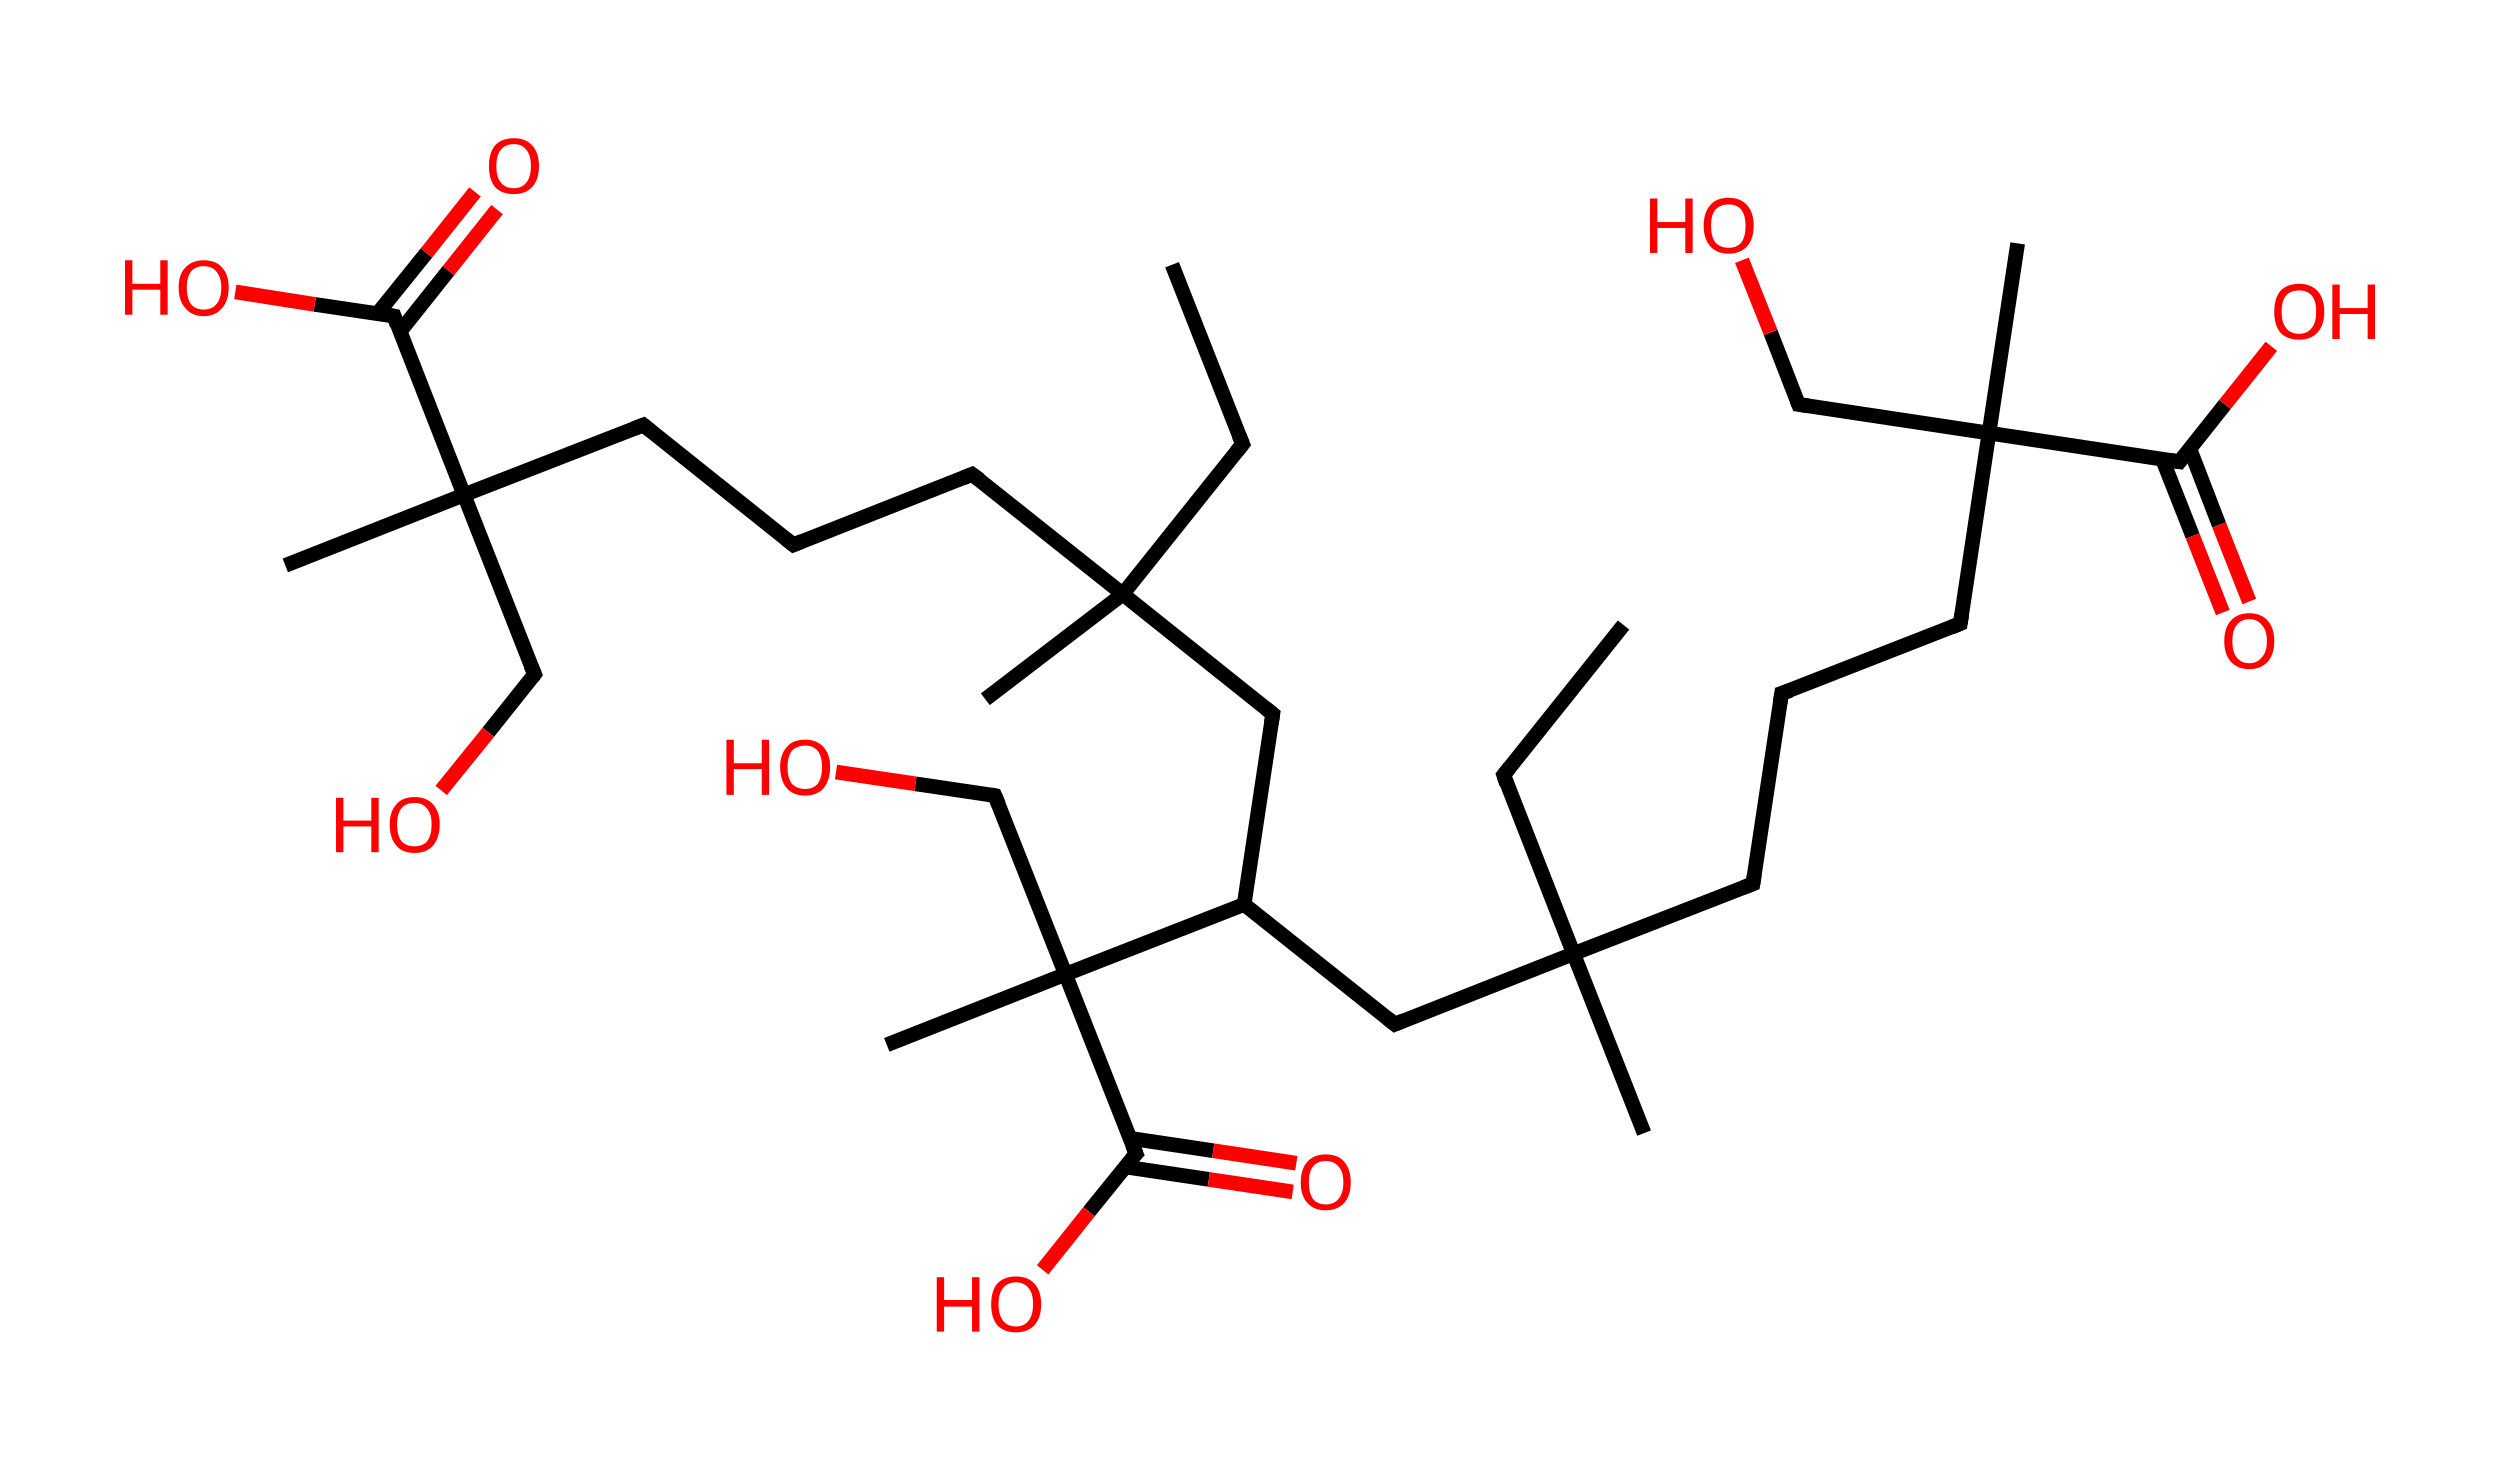 <?xml version='1.0' encoding='ASCII' standalone='yes'?>
<svg xmlns="http://www.w3.org/2000/svg" xmlns:rdkit="http://www.rdkit.org/xml" xmlns:xlink="http://www.w3.org/1999/xlink" version="1.1" baseProfile="full" xml:space="preserve" width="340px" height="200px" viewBox="0 0 340 200">
<!-- END OF HEADER -->
<rect style="opacity:1.0;fill:#FFFFFF;stroke:none" width="340.0" height="200.0" x="0.0" y="0.0"> </rect>
<path class="bond-0 atom-0 atom-1" d="M 159.4,36.0 L 169.0,60.4" style="fill:none;fill-rule:evenodd;stroke:#000000;stroke-width:2.0px;stroke-linecap:butt;stroke-linejoin:miter;stroke-opacity:1"/>
<path class="bond-1 atom-1 atom-2" d="M 169.0,60.4 L 152.7,80.8" style="fill:none;fill-rule:evenodd;stroke:#000000;stroke-width:2.0px;stroke-linecap:butt;stroke-linejoin:miter;stroke-opacity:1"/>
<path class="bond-2 atom-2 atom-3" d="M 152.7,80.8 L 134.0,95.1" style="fill:none;fill-rule:evenodd;stroke:#000000;stroke-width:2.0px;stroke-linecap:butt;stroke-linejoin:miter;stroke-opacity:1"/>
<path class="bond-3 atom-2 atom-4" d="M 152.7,80.8 L 132.2,64.5" style="fill:none;fill-rule:evenodd;stroke:#000000;stroke-width:2.0px;stroke-linecap:butt;stroke-linejoin:miter;stroke-opacity:1"/>
<path class="bond-4 atom-4 atom-5" d="M 132.2,64.5 L 107.9,74.1" style="fill:none;fill-rule:evenodd;stroke:#000000;stroke-width:2.0px;stroke-linecap:butt;stroke-linejoin:miter;stroke-opacity:1"/>
<path class="bond-5 atom-5 atom-6" d="M 107.9,74.1 L 87.5,57.8" style="fill:none;fill-rule:evenodd;stroke:#000000;stroke-width:2.0px;stroke-linecap:butt;stroke-linejoin:miter;stroke-opacity:1"/>
<path class="bond-6 atom-6 atom-7" d="M 87.5,57.8 L 63.1,67.3" style="fill:none;fill-rule:evenodd;stroke:#000000;stroke-width:2.0px;stroke-linecap:butt;stroke-linejoin:miter;stroke-opacity:1"/>
<path class="bond-7 atom-7 atom-8" d="M 63.1,67.3 L 38.8,76.9" style="fill:none;fill-rule:evenodd;stroke:#000000;stroke-width:2.0px;stroke-linecap:butt;stroke-linejoin:miter;stroke-opacity:1"/>
<path class="bond-8 atom-7 atom-9" d="M 63.1,67.3 L 72.7,91.7" style="fill:none;fill-rule:evenodd;stroke:#000000;stroke-width:2.0px;stroke-linecap:butt;stroke-linejoin:miter;stroke-opacity:1"/>
<path class="bond-9 atom-9 atom-10" d="M 72.7,91.7 L 66.4,99.6" style="fill:none;fill-rule:evenodd;stroke:#000000;stroke-width:2.0px;stroke-linecap:butt;stroke-linejoin:miter;stroke-opacity:1"/>
<path class="bond-9 atom-9 atom-10" d="M 66.4,99.6 L 60.0,107.5" style="fill:none;fill-rule:evenodd;stroke:#FF0000;stroke-width:2.0px;stroke-linecap:butt;stroke-linejoin:miter;stroke-opacity:1"/>
<path class="bond-10 atom-7 atom-11" d="M 63.1,67.3 L 53.6,43.0" style="fill:none;fill-rule:evenodd;stroke:#000000;stroke-width:2.0px;stroke-linecap:butt;stroke-linejoin:miter;stroke-opacity:1"/>
<path class="bond-11 atom-11 atom-12" d="M 54.4,45.1 L 61.0,36.8" style="fill:none;fill-rule:evenodd;stroke:#000000;stroke-width:2.0px;stroke-linecap:butt;stroke-linejoin:miter;stroke-opacity:1"/>
<path class="bond-11 atom-11 atom-12" d="M 61.0,36.8 L 67.6,28.5" style="fill:none;fill-rule:evenodd;stroke:#FF0000;stroke-width:2.0px;stroke-linecap:butt;stroke-linejoin:miter;stroke-opacity:1"/>
<path class="bond-11 atom-11 atom-12" d="M 51.3,42.7 L 58.0,34.4" style="fill:none;fill-rule:evenodd;stroke:#000000;stroke-width:2.0px;stroke-linecap:butt;stroke-linejoin:miter;stroke-opacity:1"/>
<path class="bond-11 atom-11 atom-12" d="M 58.0,34.4 L 64.6,26.1" style="fill:none;fill-rule:evenodd;stroke:#FF0000;stroke-width:2.0px;stroke-linecap:butt;stroke-linejoin:miter;stroke-opacity:1"/>
<path class="bond-12 atom-11 atom-13" d="M 53.6,43.0 L 42.8,41.4" style="fill:none;fill-rule:evenodd;stroke:#000000;stroke-width:2.0px;stroke-linecap:butt;stroke-linejoin:miter;stroke-opacity:1"/>
<path class="bond-12 atom-11 atom-13" d="M 42.8,41.4 L 32.0,39.7" style="fill:none;fill-rule:evenodd;stroke:#FF0000;stroke-width:2.0px;stroke-linecap:butt;stroke-linejoin:miter;stroke-opacity:1"/>
<path class="bond-13 atom-2 atom-14" d="M 152.7,80.8 L 173.1,97.1" style="fill:none;fill-rule:evenodd;stroke:#000000;stroke-width:2.0px;stroke-linecap:butt;stroke-linejoin:miter;stroke-opacity:1"/>
<path class="bond-14 atom-14 atom-15" d="M 173.1,97.1 L 169.2,123.0" style="fill:none;fill-rule:evenodd;stroke:#000000;stroke-width:2.0px;stroke-linecap:butt;stroke-linejoin:miter;stroke-opacity:1"/>
<path class="bond-15 atom-15 atom-16" d="M 169.2,123.0 L 189.7,139.3" style="fill:none;fill-rule:evenodd;stroke:#000000;stroke-width:2.0px;stroke-linecap:butt;stroke-linejoin:miter;stroke-opacity:1"/>
<path class="bond-16 atom-16 atom-17" d="M 189.7,139.3 L 214.0,129.7" style="fill:none;fill-rule:evenodd;stroke:#000000;stroke-width:2.0px;stroke-linecap:butt;stroke-linejoin:miter;stroke-opacity:1"/>
<path class="bond-17 atom-17 atom-18" d="M 214.0,129.7 L 223.6,154.1" style="fill:none;fill-rule:evenodd;stroke:#000000;stroke-width:2.0px;stroke-linecap:butt;stroke-linejoin:miter;stroke-opacity:1"/>
<path class="bond-18 atom-17 atom-19" d="M 214.0,129.7 L 204.5,105.4" style="fill:none;fill-rule:evenodd;stroke:#000000;stroke-width:2.0px;stroke-linecap:butt;stroke-linejoin:miter;stroke-opacity:1"/>
<path class="bond-19 atom-19 atom-20" d="M 204.5,105.4 L 220.8,85.0" style="fill:none;fill-rule:evenodd;stroke:#000000;stroke-width:2.0px;stroke-linecap:butt;stroke-linejoin:miter;stroke-opacity:1"/>
<path class="bond-20 atom-17 atom-21" d="M 214.0,129.7 L 238.4,120.2" style="fill:none;fill-rule:evenodd;stroke:#000000;stroke-width:2.0px;stroke-linecap:butt;stroke-linejoin:miter;stroke-opacity:1"/>
<path class="bond-21 atom-21 atom-22" d="M 238.4,120.2 L 242.3,94.3" style="fill:none;fill-rule:evenodd;stroke:#000000;stroke-width:2.0px;stroke-linecap:butt;stroke-linejoin:miter;stroke-opacity:1"/>
<path class="bond-22 atom-22 atom-23" d="M 242.3,94.3 L 266.6,84.8" style="fill:none;fill-rule:evenodd;stroke:#000000;stroke-width:2.0px;stroke-linecap:butt;stroke-linejoin:miter;stroke-opacity:1"/>
<path class="bond-23 atom-23 atom-24" d="M 266.6,84.8 L 270.5,58.9" style="fill:none;fill-rule:evenodd;stroke:#000000;stroke-width:2.0px;stroke-linecap:butt;stroke-linejoin:miter;stroke-opacity:1"/>
<path class="bond-24 atom-24 atom-25" d="M 270.5,58.9 L 274.4,33.1" style="fill:none;fill-rule:evenodd;stroke:#000000;stroke-width:2.0px;stroke-linecap:butt;stroke-linejoin:miter;stroke-opacity:1"/>
<path class="bond-25 atom-24 atom-26" d="M 270.5,58.9 L 244.6,55.0" style="fill:none;fill-rule:evenodd;stroke:#000000;stroke-width:2.0px;stroke-linecap:butt;stroke-linejoin:miter;stroke-opacity:1"/>
<path class="bond-26 atom-26 atom-27" d="M 244.6,55.0 L 240.8,45.2" style="fill:none;fill-rule:evenodd;stroke:#000000;stroke-width:2.0px;stroke-linecap:butt;stroke-linejoin:miter;stroke-opacity:1"/>
<path class="bond-26 atom-26 atom-27" d="M 240.8,45.2 L 236.9,35.4" style="fill:none;fill-rule:evenodd;stroke:#FF0000;stroke-width:2.0px;stroke-linecap:butt;stroke-linejoin:miter;stroke-opacity:1"/>
<path class="bond-27 atom-24 atom-28" d="M 270.5,58.9 L 296.4,62.8" style="fill:none;fill-rule:evenodd;stroke:#000000;stroke-width:2.0px;stroke-linecap:butt;stroke-linejoin:miter;stroke-opacity:1"/>
<path class="bond-28 atom-28 atom-29" d="M 294.1,62.5 L 298.2,72.9" style="fill:none;fill-rule:evenodd;stroke:#000000;stroke-width:2.0px;stroke-linecap:butt;stroke-linejoin:miter;stroke-opacity:1"/>
<path class="bond-28 atom-28 atom-29" d="M 298.2,72.9 L 302.3,83.3" style="fill:none;fill-rule:evenodd;stroke:#FF0000;stroke-width:2.0px;stroke-linecap:butt;stroke-linejoin:miter;stroke-opacity:1"/>
<path class="bond-28 atom-28 atom-29" d="M 297.8,61.0 L 301.8,71.4" style="fill:none;fill-rule:evenodd;stroke:#000000;stroke-width:2.0px;stroke-linecap:butt;stroke-linejoin:miter;stroke-opacity:1"/>
<path class="bond-28 atom-28 atom-29" d="M 301.8,71.4 L 305.9,81.8" style="fill:none;fill-rule:evenodd;stroke:#FF0000;stroke-width:2.0px;stroke-linecap:butt;stroke-linejoin:miter;stroke-opacity:1"/>
<path class="bond-29 atom-28 atom-30" d="M 296.4,62.8 L 302.6,55.0" style="fill:none;fill-rule:evenodd;stroke:#000000;stroke-width:2.0px;stroke-linecap:butt;stroke-linejoin:miter;stroke-opacity:1"/>
<path class="bond-29 atom-28 atom-30" d="M 302.6,55.0 L 308.9,47.1" style="fill:none;fill-rule:evenodd;stroke:#FF0000;stroke-width:2.0px;stroke-linecap:butt;stroke-linejoin:miter;stroke-opacity:1"/>
<path class="bond-30 atom-15 atom-31" d="M 169.2,123.0 L 144.9,132.5" style="fill:none;fill-rule:evenodd;stroke:#000000;stroke-width:2.0px;stroke-linecap:butt;stroke-linejoin:miter;stroke-opacity:1"/>
<path class="bond-31 atom-31 atom-32" d="M 144.9,132.5 L 120.6,142.1" style="fill:none;fill-rule:evenodd;stroke:#000000;stroke-width:2.0px;stroke-linecap:butt;stroke-linejoin:miter;stroke-opacity:1"/>
<path class="bond-32 atom-31 atom-33" d="M 144.9,132.5 L 135.3,108.2" style="fill:none;fill-rule:evenodd;stroke:#000000;stroke-width:2.0px;stroke-linecap:butt;stroke-linejoin:miter;stroke-opacity:1"/>
<path class="bond-33 atom-33 atom-34" d="M 135.3,108.2 L 124.5,106.6" style="fill:none;fill-rule:evenodd;stroke:#000000;stroke-width:2.0px;stroke-linecap:butt;stroke-linejoin:miter;stroke-opacity:1"/>
<path class="bond-33 atom-33 atom-34" d="M 124.5,106.6 L 113.7,105.0" style="fill:none;fill-rule:evenodd;stroke:#FF0000;stroke-width:2.0px;stroke-linecap:butt;stroke-linejoin:miter;stroke-opacity:1"/>
<path class="bond-34 atom-31 atom-35" d="M 144.9,132.5 L 154.5,156.9" style="fill:none;fill-rule:evenodd;stroke:#000000;stroke-width:2.0px;stroke-linecap:butt;stroke-linejoin:miter;stroke-opacity:1"/>
<path class="bond-35 atom-35 atom-36" d="M 153.0,158.7 L 164.4,160.4" style="fill:none;fill-rule:evenodd;stroke:#000000;stroke-width:2.0px;stroke-linecap:butt;stroke-linejoin:miter;stroke-opacity:1"/>
<path class="bond-35 atom-35 atom-36" d="M 164.4,160.4 L 175.8,162.1" style="fill:none;fill-rule:evenodd;stroke:#FF0000;stroke-width:2.0px;stroke-linecap:butt;stroke-linejoin:miter;stroke-opacity:1"/>
<path class="bond-35 atom-35 atom-36" d="M 153.6,154.8 L 165.0,156.5" style="fill:none;fill-rule:evenodd;stroke:#000000;stroke-width:2.0px;stroke-linecap:butt;stroke-linejoin:miter;stroke-opacity:1"/>
<path class="bond-35 atom-35 atom-36" d="M 165.0,156.5 L 176.3,158.2" style="fill:none;fill-rule:evenodd;stroke:#FF0000;stroke-width:2.0px;stroke-linecap:butt;stroke-linejoin:miter;stroke-opacity:1"/>
<path class="bond-36 atom-35 atom-37" d="M 154.5,156.9 L 148.1,164.8" style="fill:none;fill-rule:evenodd;stroke:#000000;stroke-width:2.0px;stroke-linecap:butt;stroke-linejoin:miter;stroke-opacity:1"/>
<path class="bond-36 atom-35 atom-37" d="M 148.1,164.8 L 141.8,172.7" style="fill:none;fill-rule:evenodd;stroke:#FF0000;stroke-width:2.0px;stroke-linecap:butt;stroke-linejoin:miter;stroke-opacity:1"/>
<path d="M 168.5,59.2 L 169.0,60.4 L 168.2,61.4" style="fill:none;stroke:#000000;stroke-width:2.0px;stroke-linecap:butt;stroke-linejoin:miter;stroke-opacity:1;"/>
<path d="M 133.3,65.3 L 132.2,64.5 L 131.0,65.0" style="fill:none;stroke:#000000;stroke-width:2.0px;stroke-linecap:butt;stroke-linejoin:miter;stroke-opacity:1;"/>
<path d="M 109.1,73.6 L 107.9,74.1 L 106.9,73.3" style="fill:none;stroke:#000000;stroke-width:2.0px;stroke-linecap:butt;stroke-linejoin:miter;stroke-opacity:1;"/>
<path d="M 88.5,58.6 L 87.5,57.8 L 86.2,58.3" style="fill:none;stroke:#000000;stroke-width:2.0px;stroke-linecap:butt;stroke-linejoin:miter;stroke-opacity:1;"/>
<path d="M 72.2,90.5 L 72.7,91.7 L 72.4,92.1" style="fill:none;stroke:#000000;stroke-width:2.0px;stroke-linecap:butt;stroke-linejoin:miter;stroke-opacity:1;"/>
<path d="M 54.0,44.2 L 53.6,43.0 L 53.0,42.9" style="fill:none;stroke:#000000;stroke-width:2.0px;stroke-linecap:butt;stroke-linejoin:miter;stroke-opacity:1;"/>
<path d="M 172.1,96.3 L 173.1,97.1 L 172.9,98.4" style="fill:none;stroke:#000000;stroke-width:2.0px;stroke-linecap:butt;stroke-linejoin:miter;stroke-opacity:1;"/>
<path d="M 188.7,138.5 L 189.7,139.3 L 190.9,138.8" style="fill:none;stroke:#000000;stroke-width:2.0px;stroke-linecap:butt;stroke-linejoin:miter;stroke-opacity:1;"/>
<path d="M 204.9,106.6 L 204.5,105.4 L 205.3,104.4" style="fill:none;stroke:#000000;stroke-width:2.0px;stroke-linecap:butt;stroke-linejoin:miter;stroke-opacity:1;"/>
<path d="M 237.1,120.7 L 238.4,120.2 L 238.6,118.9" style="fill:none;stroke:#000000;stroke-width:2.0px;stroke-linecap:butt;stroke-linejoin:miter;stroke-opacity:1;"/>
<path d="M 242.1,95.6 L 242.3,94.3 L 243.5,93.9" style="fill:none;stroke:#000000;stroke-width:2.0px;stroke-linecap:butt;stroke-linejoin:miter;stroke-opacity:1;"/>
<path d="M 265.4,85.3 L 266.6,84.8 L 266.8,83.5" style="fill:none;stroke:#000000;stroke-width:2.0px;stroke-linecap:butt;stroke-linejoin:miter;stroke-opacity:1;"/>
<path d="M 245.9,55.2 L 244.6,55.0 L 244.4,54.5" style="fill:none;stroke:#000000;stroke-width:2.0px;stroke-linecap:butt;stroke-linejoin:miter;stroke-opacity:1;"/>
<path d="M 295.1,62.6 L 296.4,62.8 L 296.7,62.4" style="fill:none;stroke:#000000;stroke-width:2.0px;stroke-linecap:butt;stroke-linejoin:miter;stroke-opacity:1;"/>
<path d="M 135.8,109.4 L 135.3,108.2 L 134.8,108.1" style="fill:none;stroke:#000000;stroke-width:2.0px;stroke-linecap:butt;stroke-linejoin:miter;stroke-opacity:1;"/>
<path d="M 154.0,155.7 L 154.5,156.9 L 154.1,157.3" style="fill:none;stroke:#000000;stroke-width:2.0px;stroke-linecap:butt;stroke-linejoin:miter;stroke-opacity:1;"/>
<path class="atom-10" d="M 45.7 108.5 L 46.7 108.5 L 46.7 111.6 L 50.5 111.6 L 50.5 108.5 L 51.5 108.5 L 51.5 115.9 L 50.5 115.9 L 50.5 112.4 L 46.7 112.4 L 46.7 115.9 L 45.7 115.9 L 45.7 108.5 " fill="#FF0000"/>
<path class="atom-10" d="M 53.0 112.1 Q 53.0 110.4, 53.9 109.4 Q 54.7 108.4, 56.4 108.4 Q 58.0 108.4, 58.9 109.4 Q 59.8 110.4, 59.8 112.1 Q 59.8 113.9, 58.9 115.0 Q 58.0 116.0, 56.4 116.0 Q 54.7 116.0, 53.9 115.0 Q 53.0 114.0, 53.0 112.1 M 56.4 115.1 Q 57.5 115.1, 58.1 114.4 Q 58.7 113.6, 58.7 112.1 Q 58.7 110.7, 58.1 110.0 Q 57.5 109.2, 56.4 109.2 Q 55.2 109.2, 54.6 109.9 Q 54.0 110.7, 54.0 112.1 Q 54.0 113.6, 54.6 114.4 Q 55.2 115.1, 56.4 115.1 " fill="#FF0000"/>
<path class="atom-12" d="M 66.5 22.6 Q 66.5 20.8, 67.3 19.8 Q 68.2 18.8, 69.9 18.8 Q 71.5 18.8, 72.4 19.8 Q 73.3 20.8, 73.3 22.6 Q 73.3 24.4, 72.4 25.4 Q 71.5 26.4, 69.9 26.4 Q 68.2 26.4, 67.3 25.4 Q 66.5 24.4, 66.5 22.6 M 69.9 25.6 Q 71.0 25.6, 71.6 24.8 Q 72.2 24.1, 72.2 22.6 Q 72.2 21.1, 71.6 20.4 Q 71.0 19.6, 69.9 19.6 Q 68.7 19.6, 68.1 20.4 Q 67.5 21.1, 67.5 22.6 Q 67.5 24.1, 68.1 24.8 Q 68.7 25.6, 69.9 25.6 " fill="#FF0000"/>
<path class="atom-13" d="M 17.0 35.4 L 18.0 35.4 L 18.0 38.6 L 21.8 38.6 L 21.8 35.4 L 22.8 35.4 L 22.8 42.8 L 21.8 42.8 L 21.8 39.4 L 18.0 39.4 L 18.0 42.8 L 17.0 42.8 L 17.0 35.4 " fill="#FF0000"/>
<path class="atom-13" d="M 24.3 39.1 Q 24.3 37.3, 25.2 36.4 Q 26.1 35.4, 27.7 35.4 Q 29.4 35.4, 30.2 36.4 Q 31.1 37.3, 31.1 39.1 Q 31.1 40.9, 30.2 41.9 Q 29.3 43.0, 27.7 43.0 Q 26.1 43.0, 25.2 41.9 Q 24.3 40.9, 24.3 39.1 M 27.7 42.1 Q 28.8 42.1, 29.4 41.4 Q 30.1 40.6, 30.1 39.1 Q 30.1 37.7, 29.4 36.9 Q 28.8 36.2, 27.7 36.2 Q 26.6 36.2, 26.0 36.9 Q 25.4 37.7, 25.4 39.1 Q 25.4 40.6, 26.0 41.4 Q 26.6 42.1, 27.7 42.1 " fill="#FF0000"/>
<path class="atom-27" d="M 224.4 27.0 L 225.4 27.0 L 225.4 30.2 L 229.2 30.2 L 229.2 27.0 L 230.2 27.0 L 230.2 34.4 L 229.2 34.4 L 229.2 31.0 L 225.4 31.0 L 225.4 34.4 L 224.4 34.4 L 224.4 27.0 " fill="#FF0000"/>
<path class="atom-27" d="M 231.7 30.7 Q 231.7 28.9, 232.6 27.9 Q 233.4 26.9, 235.1 26.9 Q 236.7 26.9, 237.6 27.9 Q 238.5 28.9, 238.5 30.7 Q 238.5 32.5, 237.6 33.5 Q 236.7 34.5, 235.1 34.5 Q 233.5 34.5, 232.6 33.5 Q 231.7 32.5, 231.7 30.7 M 235.1 33.7 Q 236.2 33.7, 236.8 33.0 Q 237.4 32.2, 237.4 30.7 Q 237.4 29.3, 236.8 28.5 Q 236.2 27.8, 235.1 27.8 Q 234.0 27.8, 233.3 28.5 Q 232.7 29.2, 232.7 30.7 Q 232.7 32.2, 233.3 33.0 Q 234.0 33.7, 235.1 33.7 " fill="#FF0000"/>
<path class="atom-29" d="M 302.5 87.2 Q 302.5 85.4, 303.4 84.4 Q 304.3 83.4, 305.9 83.4 Q 307.5 83.4, 308.4 84.4 Q 309.3 85.4, 309.3 87.2 Q 309.3 89.0, 308.4 90.0 Q 307.5 91.0, 305.9 91.0 Q 304.3 91.0, 303.4 90.0 Q 302.5 89.0, 302.5 87.2 M 305.9 90.2 Q 307.0 90.2, 307.6 89.4 Q 308.3 88.7, 308.3 87.2 Q 308.3 85.7, 307.6 85.0 Q 307.0 84.2, 305.9 84.2 Q 304.8 84.2, 304.2 85.0 Q 303.6 85.7, 303.6 87.2 Q 303.6 88.7, 304.2 89.4 Q 304.8 90.2, 305.9 90.2 " fill="#FF0000"/>
<path class="atom-30" d="M 309.3 42.4 Q 309.3 40.6, 310.1 39.6 Q 311.0 38.6, 312.7 38.6 Q 314.3 38.6, 315.2 39.6 Q 316.1 40.6, 316.1 42.4 Q 316.1 44.2, 315.2 45.2 Q 314.3 46.2, 312.7 46.2 Q 311.0 46.2, 310.1 45.2 Q 309.3 44.2, 309.3 42.4 M 312.7 45.4 Q 313.8 45.4, 314.4 44.6 Q 315.0 43.9, 315.0 42.4 Q 315.0 40.9, 314.4 40.2 Q 313.8 39.5, 312.7 39.5 Q 311.5 39.5, 310.9 40.2 Q 310.3 40.9, 310.3 42.4 Q 310.3 43.9, 310.9 44.6 Q 311.5 45.4, 312.7 45.4 " fill="#FF0000"/>
<path class="atom-30" d="M 317.2 38.7 L 318.2 38.7 L 318.2 41.9 L 322.0 41.9 L 322.0 38.7 L 323.0 38.7 L 323.0 46.1 L 322.0 46.1 L 322.0 42.7 L 318.2 42.7 L 318.2 46.1 L 317.2 46.1 L 317.2 38.7 " fill="#FF0000"/>
<path class="atom-34" d="M 98.8 100.6 L 99.8 100.6 L 99.8 103.8 L 103.6 103.8 L 103.6 100.6 L 104.6 100.6 L 104.6 108.1 L 103.6 108.1 L 103.6 104.6 L 99.8 104.6 L 99.8 108.1 L 98.8 108.1 L 98.8 100.6 " fill="#FF0000"/>
<path class="atom-34" d="M 106.1 104.3 Q 106.1 102.6, 107.0 101.6 Q 107.8 100.6, 109.5 100.6 Q 111.1 100.6, 112.0 101.6 Q 112.9 102.6, 112.9 104.3 Q 112.9 106.1, 112.0 107.2 Q 111.1 108.2, 109.5 108.2 Q 107.9 108.2, 107.0 107.2 Q 106.1 106.1, 106.1 104.3 M 109.5 107.3 Q 110.6 107.3, 111.2 106.6 Q 111.8 105.8, 111.8 104.3 Q 111.8 102.9, 111.2 102.1 Q 110.6 101.4, 109.5 101.4 Q 108.4 101.4, 107.7 102.1 Q 107.1 102.9, 107.1 104.3 Q 107.1 105.8, 107.7 106.6 Q 108.4 107.3, 109.5 107.3 " fill="#FF0000"/>
<path class="atom-36" d="M 176.9 160.8 Q 176.9 159.0, 177.8 158.0 Q 178.7 157.0, 180.3 157.0 Q 182.0 157.0, 182.8 158.0 Q 183.7 159.0, 183.7 160.8 Q 183.7 162.6, 182.8 163.6 Q 181.9 164.6, 180.3 164.6 Q 178.7 164.6, 177.8 163.6 Q 176.9 162.6, 176.9 160.8 M 180.3 163.8 Q 181.4 163.8, 182.0 163.1 Q 182.7 162.3, 182.7 160.8 Q 182.7 159.3, 182.0 158.6 Q 181.4 157.9, 180.3 157.9 Q 179.2 157.9, 178.6 158.6 Q 178.0 159.3, 178.0 160.8 Q 178.0 162.3, 178.6 163.1 Q 179.2 163.8, 180.3 163.8 " fill="#FF0000"/>
<path class="atom-37" d="M 127.4 173.7 L 128.4 173.7 L 128.4 176.8 L 132.2 176.8 L 132.2 173.7 L 133.2 173.7 L 133.2 181.1 L 132.2 181.1 L 132.2 177.7 L 128.4 177.7 L 128.4 181.1 L 127.4 181.1 L 127.4 173.7 " fill="#FF0000"/>
<path class="atom-37" d="M 134.8 177.4 Q 134.8 175.6, 135.6 174.6 Q 136.5 173.6, 138.2 173.6 Q 139.8 173.6, 140.7 174.6 Q 141.6 175.6, 141.6 177.4 Q 141.6 179.2, 140.7 180.2 Q 139.8 181.2, 138.2 181.2 Q 136.5 181.2, 135.6 180.2 Q 134.8 179.2, 134.8 177.4 M 138.2 180.4 Q 139.3 180.4, 139.9 179.6 Q 140.5 178.8, 140.5 177.4 Q 140.5 175.9, 139.9 175.2 Q 139.3 174.4, 138.2 174.4 Q 137.0 174.4, 136.4 175.2 Q 135.8 175.9, 135.8 177.4 Q 135.8 178.8, 136.4 179.6 Q 137.0 180.4, 138.2 180.4 " fill="#FF0000"/>
</svg>
